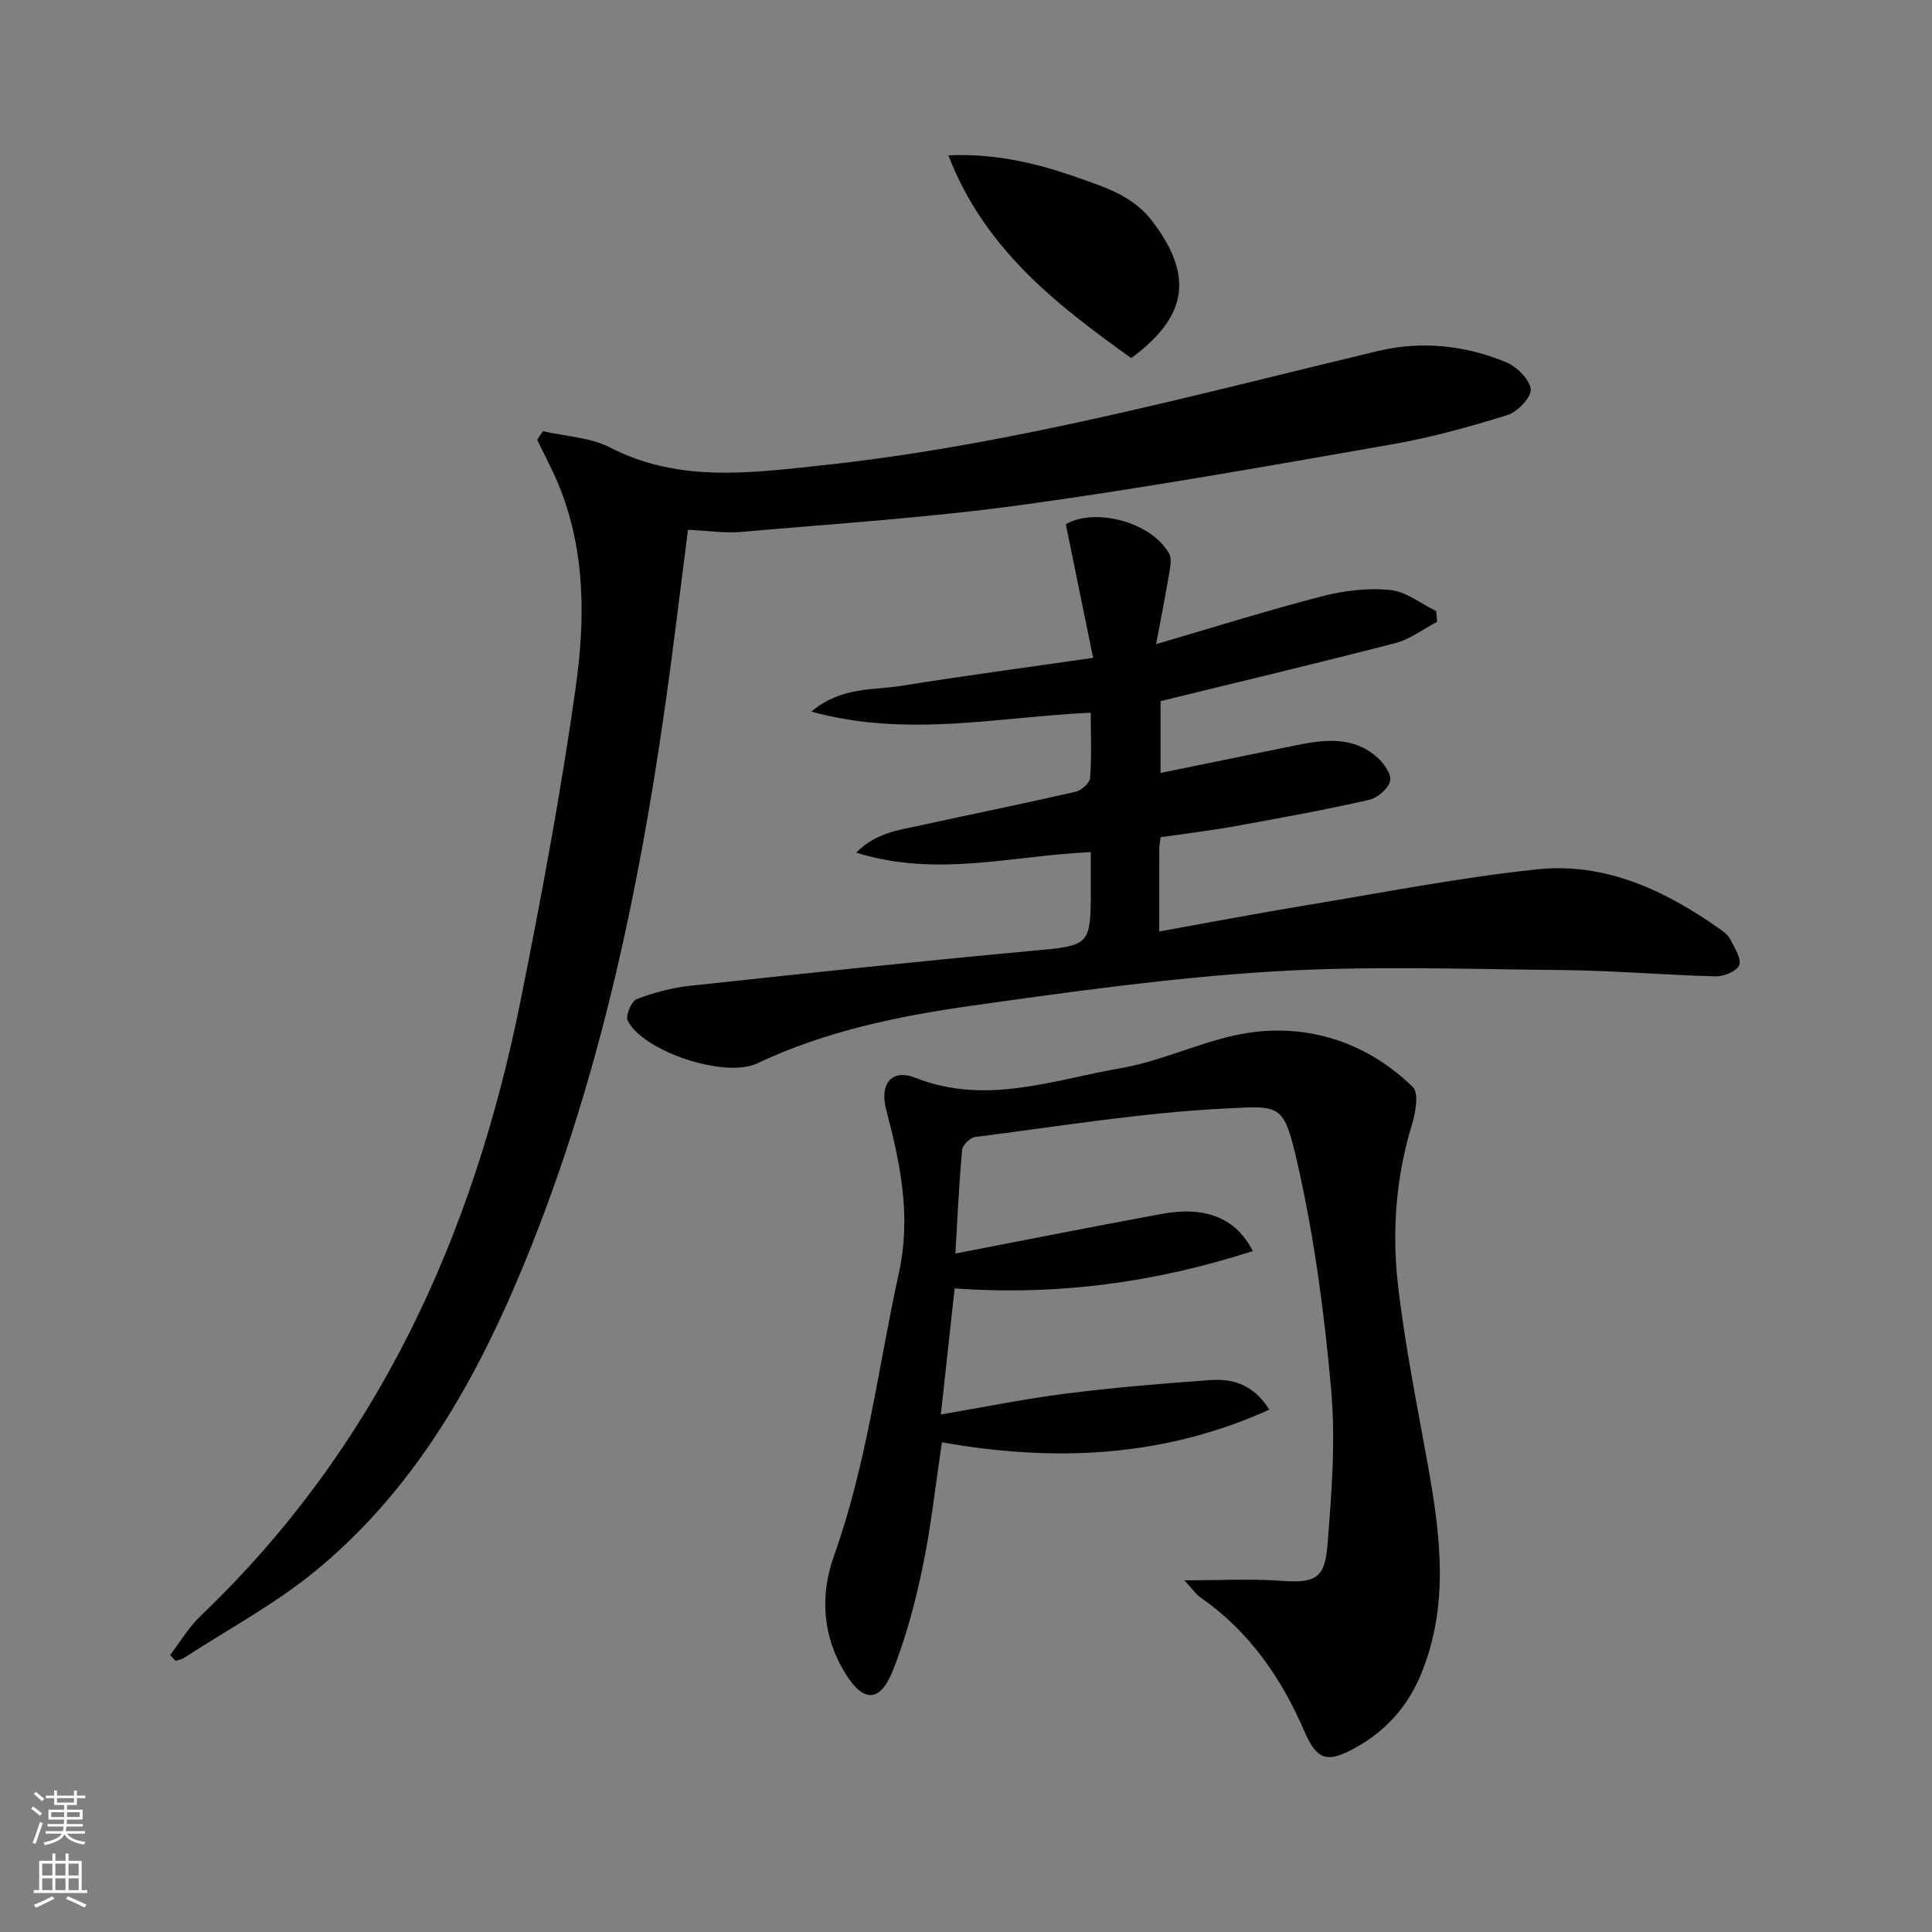 <svg enable-background="new 0 0 400 400" viewBox="0 0 400 400" xmlns="http://www.w3.org/2000/svg"><rect x="0" y="0" width="400" height="400" fill="#808080" stroke="none"/><g fill="#010103"><path d="m35.23 342.66c2.07-2.7 3.82-5.73 6.25-8.05 36.63-34.97 56.52-78.68 66.32-127.53 4.3-21.45 8.33-43 11.38-64.66 2-14.15 2.07-28.59-3.62-42.28-1.29-3.09-2.88-6.06-4.33-9.08.39-.6.78-1.2 1.17-1.79 4.68 1.08 9.81 1.27 13.95 3.4 14.12 7.26 28.8 5.27 43.51 3.71 39.24-4.16 77.21-14.56 115.43-23.71 8.89-2.13 17.92-1.21 26.39 2.26 2.25.92 4.93 3.48 5.24 5.61.23 1.59-2.7 4.73-4.78 5.38-7.87 2.46-15.88 4.67-24 6.09-25.34 4.43-50.68 8.95-76.15 12.47-19.4 2.68-38.99 3.93-58.52 5.65-3.43.3-6.93-.25-11.03-.44-.76 5.97-1.55 12.13-2.32 18.29-5.51 44.43-13.49 88.32-30.16 130.13-10.13 25.42-23.01 49.33-44.57 67.07-8.39 6.91-18.17 12.13-27.33 18.1-.49.32-1.15.39-1.72.58-.37-.41-.74-.81-1.11-1.2z"/><path d="m245.21 327.19c7.48 0 13.7-.35 19.87.09 6.98.5 9.18-.26 9.74-7.2.87-10.75 1.73-21.68.78-32.37-1.38-15.66-3.47-31.38-6.94-46.7-2.87-12.65-3.48-12.07-14.87-11.51-17.36.85-34.62 3.72-51.89 5.9-1.04.13-2.62 1.69-2.71 2.69-.66 7.42-1 14.88-1.39 21.44 14.42-2.78 28.54-5.59 42.69-8.2 9.05-1.67 15.39.81 18.89 7.69-20.05 6.47-40.32 9.27-61.73 7.73-.94 8.6-1.87 17.09-2.86 26.1 9.05-1.53 17.43-3.25 25.89-4.32 9.89-1.25 19.84-2.08 29.78-2.79 4.59-.33 8.93.72 12.34 6.11-22.05 9.97-44.54 10.86-67.78 6.77-1.36 9.03-2.27 17.6-4.03 25.99-1.52 7.27-3.45 14.55-6.21 21.43-2.59 6.45-6.02 6.44-9.7.53-4.79-7.7-5.37-16.17-2.41-24.47 6.81-19.04 9.16-39.01 13.44-58.59 2.57-11.79.29-22.63-2.63-33.73-1.42-5.41 1.14-8.57 6.06-6.63 14.62 5.76 28.54.41 42.52-2 9.41-1.62 18.35-6.42 27.77-7.5 12.21-1.41 23.68 2.62 32.69 11.42 1.27 1.24.57 5.25-.17 7.69-3.32 10.86-4.19 22.02-2.93 33.11 1.44 12.68 4.02 25.23 6.27 37.82 2.56 14.35 4.33 28.61-1.38 42.69-2.8 6.92-7.47 12.12-13.99 15.64-5.62 3.04-7.7 2.36-10.27-3.59-4.78-11.07-11.4-20.65-21.42-27.64-1-.67-1.7-1.75-3.42-3.6z"/><path d="m240.28 173.34c-.11 1.02-.26 1.82-.26 2.63-.02 5.31-.01 10.62-.01 16.88 10.47-1.88 20.47-3.78 30.5-5.44 15.87-2.62 31.7-5.72 47.68-7.42 14.17-1.51 26.61 4.37 38 12.44.8.57 1.67 1.27 2.09 2.12.84 1.71 2.3 3.89 1.81 5.25-.45 1.25-3.17 2.39-4.87 2.34-10.47-.26-20.92-1.19-31.39-1.29-20.08-.2-40.23-.93-60.24.28-20.85 1.26-41.63 4.16-62.33 7.08-15.24 2.15-30.36 5.26-44.48 11.95-6.66 3.15-23.64-2.44-26.83-8.87-.49-.99.77-4 1.86-4.42 3.52-1.36 7.29-2.36 11.04-2.77 23.45-2.53 46.9-5.03 70.38-7.2 12.58-1.16 12.61-.86 12.61-13.31 0-2.3 0-4.59 0-7.17-16.27.72-32 5.33-48.57.1 4.05-4.11 8.81-4.66 13.33-5.64 10.69-2.34 21.41-4.51 32.08-6.95 1.2-.28 2.93-1.8 3.01-2.85.34-4.44.14-8.93.14-13.52-19.18.87-37.99 5.23-57.86-.23 6.25-5.21 12.71-4.38 18.62-5.33 12.91-2.08 25.87-3.8 39.73-5.8-2.01-9.81-3.81-18.65-5.66-27.67 6.02-3.46 17.62-.55 21.38 6.05.66 1.16.19 3.1-.06 4.63-.72 4.36-1.6 8.69-2.62 14.15 12.29-3.59 23.31-7.06 34.48-9.94 4.5-1.16 9.41-1.73 14-1.27 3.29.33 6.35 2.84 9.52 4.38.06.74.11 1.47.17 2.21-2.87 1.5-5.59 3.62-8.65 4.41-16.02 4.15-32.12 7.97-48.6 12.01v14.87c9.4-1.92 18.74-3.84 28.09-5.74 5.8-1.18 11.62-1.88 16.56 2.32 1.44 1.23 3.16 3.54 2.89 5.01-.3 1.58-2.59 3.58-4.33 3.98-9.21 2.08-18.51 3.78-27.81 5.46-5.07.91-10.16 1.52-15.4 2.28z"/><path d="m234.21 74.14c-15.52-11.1-30.38-22.59-37.86-41.98 9.78-.42 18.31 1.63 26.69 4.58 5.77 2.03 11.53 3.79 15.56 9.09 8.45 11.13 7.43 19.61-4.39 28.31z"/></g><path d="m6.44 374.46.42-.45c.65.47 1.27.95 1.85 1.44l-.45.49c-.65-.56-1.25-1.06-1.82-1.48m.93 7.33-.63-.26c.55-1.36 1.05-2.8 1.53-4.33.19.1.38.19.59.27-.47 1.29-.96 2.73-1.49 4.32m-.38-10.38.44-.42c.43.34 1.01.82 1.74 1.44l-.49.49c-.53-.51-1.09-1.01-1.69-1.51m2.5.35h1.72v-1.04h.59v1.04h3.52v-1.04h.59v1.04h1.75v.53h-1.75v1.42h-2.03v.97h3.22v2.03h-3.24c0 .35-.01.66-.03.93h3.32v.53h-3.37c-.03.27-.08.58-.15.94h3.96v.53h-3.71c.67.92 1.93 1.48 3.79 1.68-.13.24-.23.44-.29.59-2.13-.38-3.48-1.08-4.04-2.12-.43.97-1.77 1.72-4.03 2.23-.09-.19-.2-.37-.33-.55 2.1-.42 3.37-1.03 3.81-1.83h-3.36v-.53h3.58c.08-.29.13-.61.16-.94h-3.33v-.53h3.39c.02-.27.04-.58.04-.93h-3.23v-2.03h3.25v-.97h-2.07v-1.42h-1.73zm1.12 3.44v1h2.65c.01-.3.02-.44.01-.4v-.25-.35zm1.19-2h3.52v-.91h-3.52zm4.71 2h-2.63v.59c0 .15-.01.28-.01.4h2.64z" fill="#fbfcfa"/><path d="m13.56 383.74h.63v1.52h2.72v6.07h1.13v.6h-11.06v-.6h1.13v-6.07h2.73v-1.52h.63v1.52h2.1v-1.52zm-2.69 8.83.38.56c-1.24.63-2.53 1.25-3.85 1.85-.1-.21-.21-.42-.34-.63 1.37-.55 2.63-1.15 3.81-1.78m-2.13-4.27h2.1v-2.45h-2.1zm0 3.04h2.1v-2.46h-2.1zm2.72-3.04h2.1v-2.45h-2.1zm0 3.04h2.1v-2.46h-2.1zm6.07 3.6c-1.41-.71-2.7-1.3-3.86-1.78l.35-.56c1.45.62 2.75 1.19 3.88 1.72zm-1.25-9.09h-2.1v2.45h2.1zm-2.09 5.49h2.1v-2.46h-2.1z" fill="#fbfcfa"/></svg>